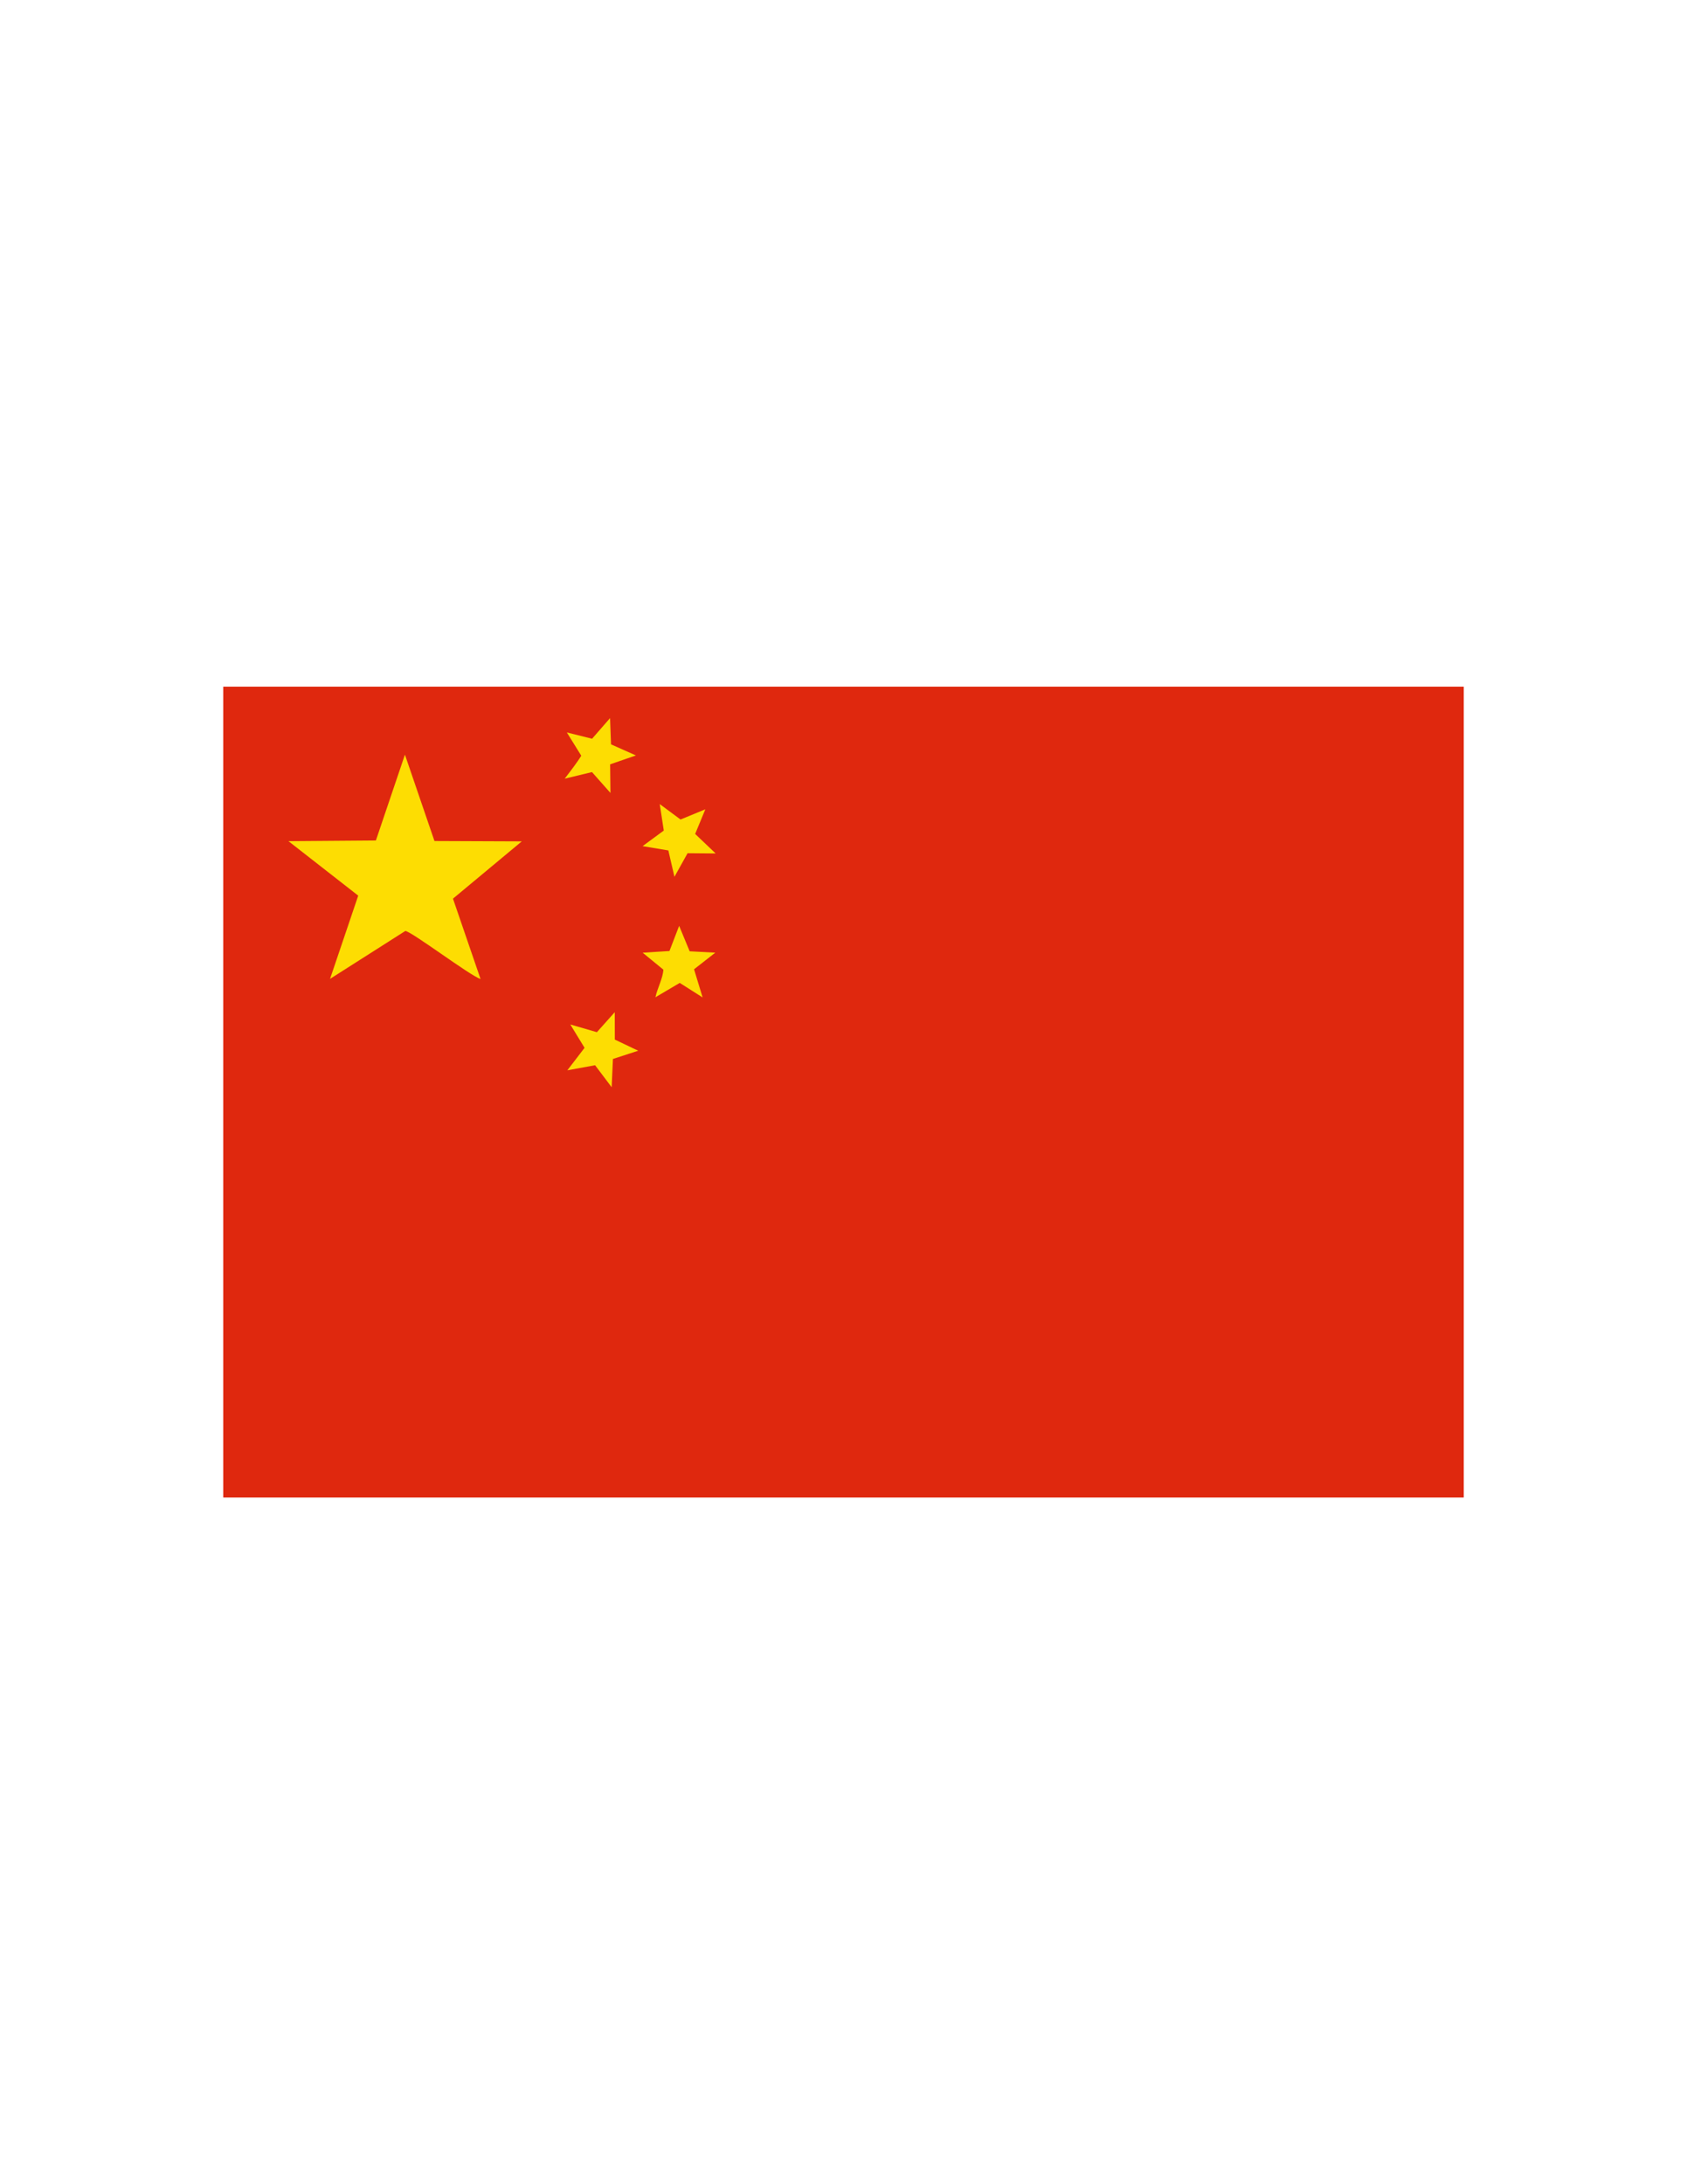 <?xml version="1.0" encoding="UTF-8"?>
<!DOCTYPE svg PUBLIC "-//W3C//DTD SVG 1.1//EN" "http://www.w3.org/Graphics/SVG/1.1/DTD/svg11.dtd">
<!-- Creator: CorelDRAW -->
<svg xmlns="http://www.w3.org/2000/svg" xml:space="preserve" width="8.5in" height="11in" version="1.1" style="shape-rendering:geometricPrecision; text-rendering:geometricPrecision; image-rendering:optimizeQuality; fill-rule:evenodd; clip-rule:evenodd"
viewBox="0 0 8500 11000"
 xmlns:xlink="http://www.w3.org/1999/xlink"
 xmlns:xodm="http://www.corel.com/coreldraw/odm/2003">
 <defs>
  <style type="text/css">
   <![CDATA[
    .fil0 {fill:#DF280E}
    .fil1 {fill:#FDDD02}
   ]]>
  </style>
 </defs>
 <g id="Layer_x0020_1">
  <g id="_2480276504064">
   <polygon class="fil0" points="1124.73,7541.84 7375.27,7541.84 7375.27,3458.16 1124.73,3458.16 "/>
   <path class="fil1" d="M1893.89 4232.8l-440.41 3.48 351.42 274.31 -142 419.24 379.07 -241.23c28.12,-0.47 330,227.95 379.16,241.68l-138.83 -404.52 346.64 -288.45 -439.92 -1.77 -148.8 -434.97 -146.32 432.24z"/>
   <path class="fil1" d="M2983.22 3720.39l-127.22 -31.69 72.73 117.19c-19.15,31.86 -59.68,84.76 -83.37,115.65l137.34 -33.17 93.12 105.06 -1.67 -144.08 129.88 -44.8 -125.36 -55.86 -4.86 -132.21 -90.6 103.92z"/>
   <path class="fil1" d="M3373.07 4789.44l-134.98 8.5 104.23 85.34c-1.95,43.53 -30.91,94.74 -39.8,138.96l122.42 -72.12 115.2 73.12 -43.19 -141.78 107.11 -83.72 -129.19 -6.85 -53.01 -128.15 -48.78 126.69z"/>
   <polygon class="fil1" points="3007.44,5198.26 2873.5,5159.44 2945.33,5277.04 2858.54,5390.28 2998.36,5364.67 3081.84,5475.46 3088.26,5333.17 3215.63,5291.65 3097.81,5235.59 3097.5,5097.48 "/>
   <polygon class="fil1" points="3344.52,4182.81 3237.76,4261.33 3367.5,4282.92 3398.21,4415.8 3464.32,4296.97 3605.76,4298.17 3502.55,4199.89 3553.86,4075.76 3428.93,4127.21 3324.17,4049.56 "/>
  </g>
 </g>
</svg>
